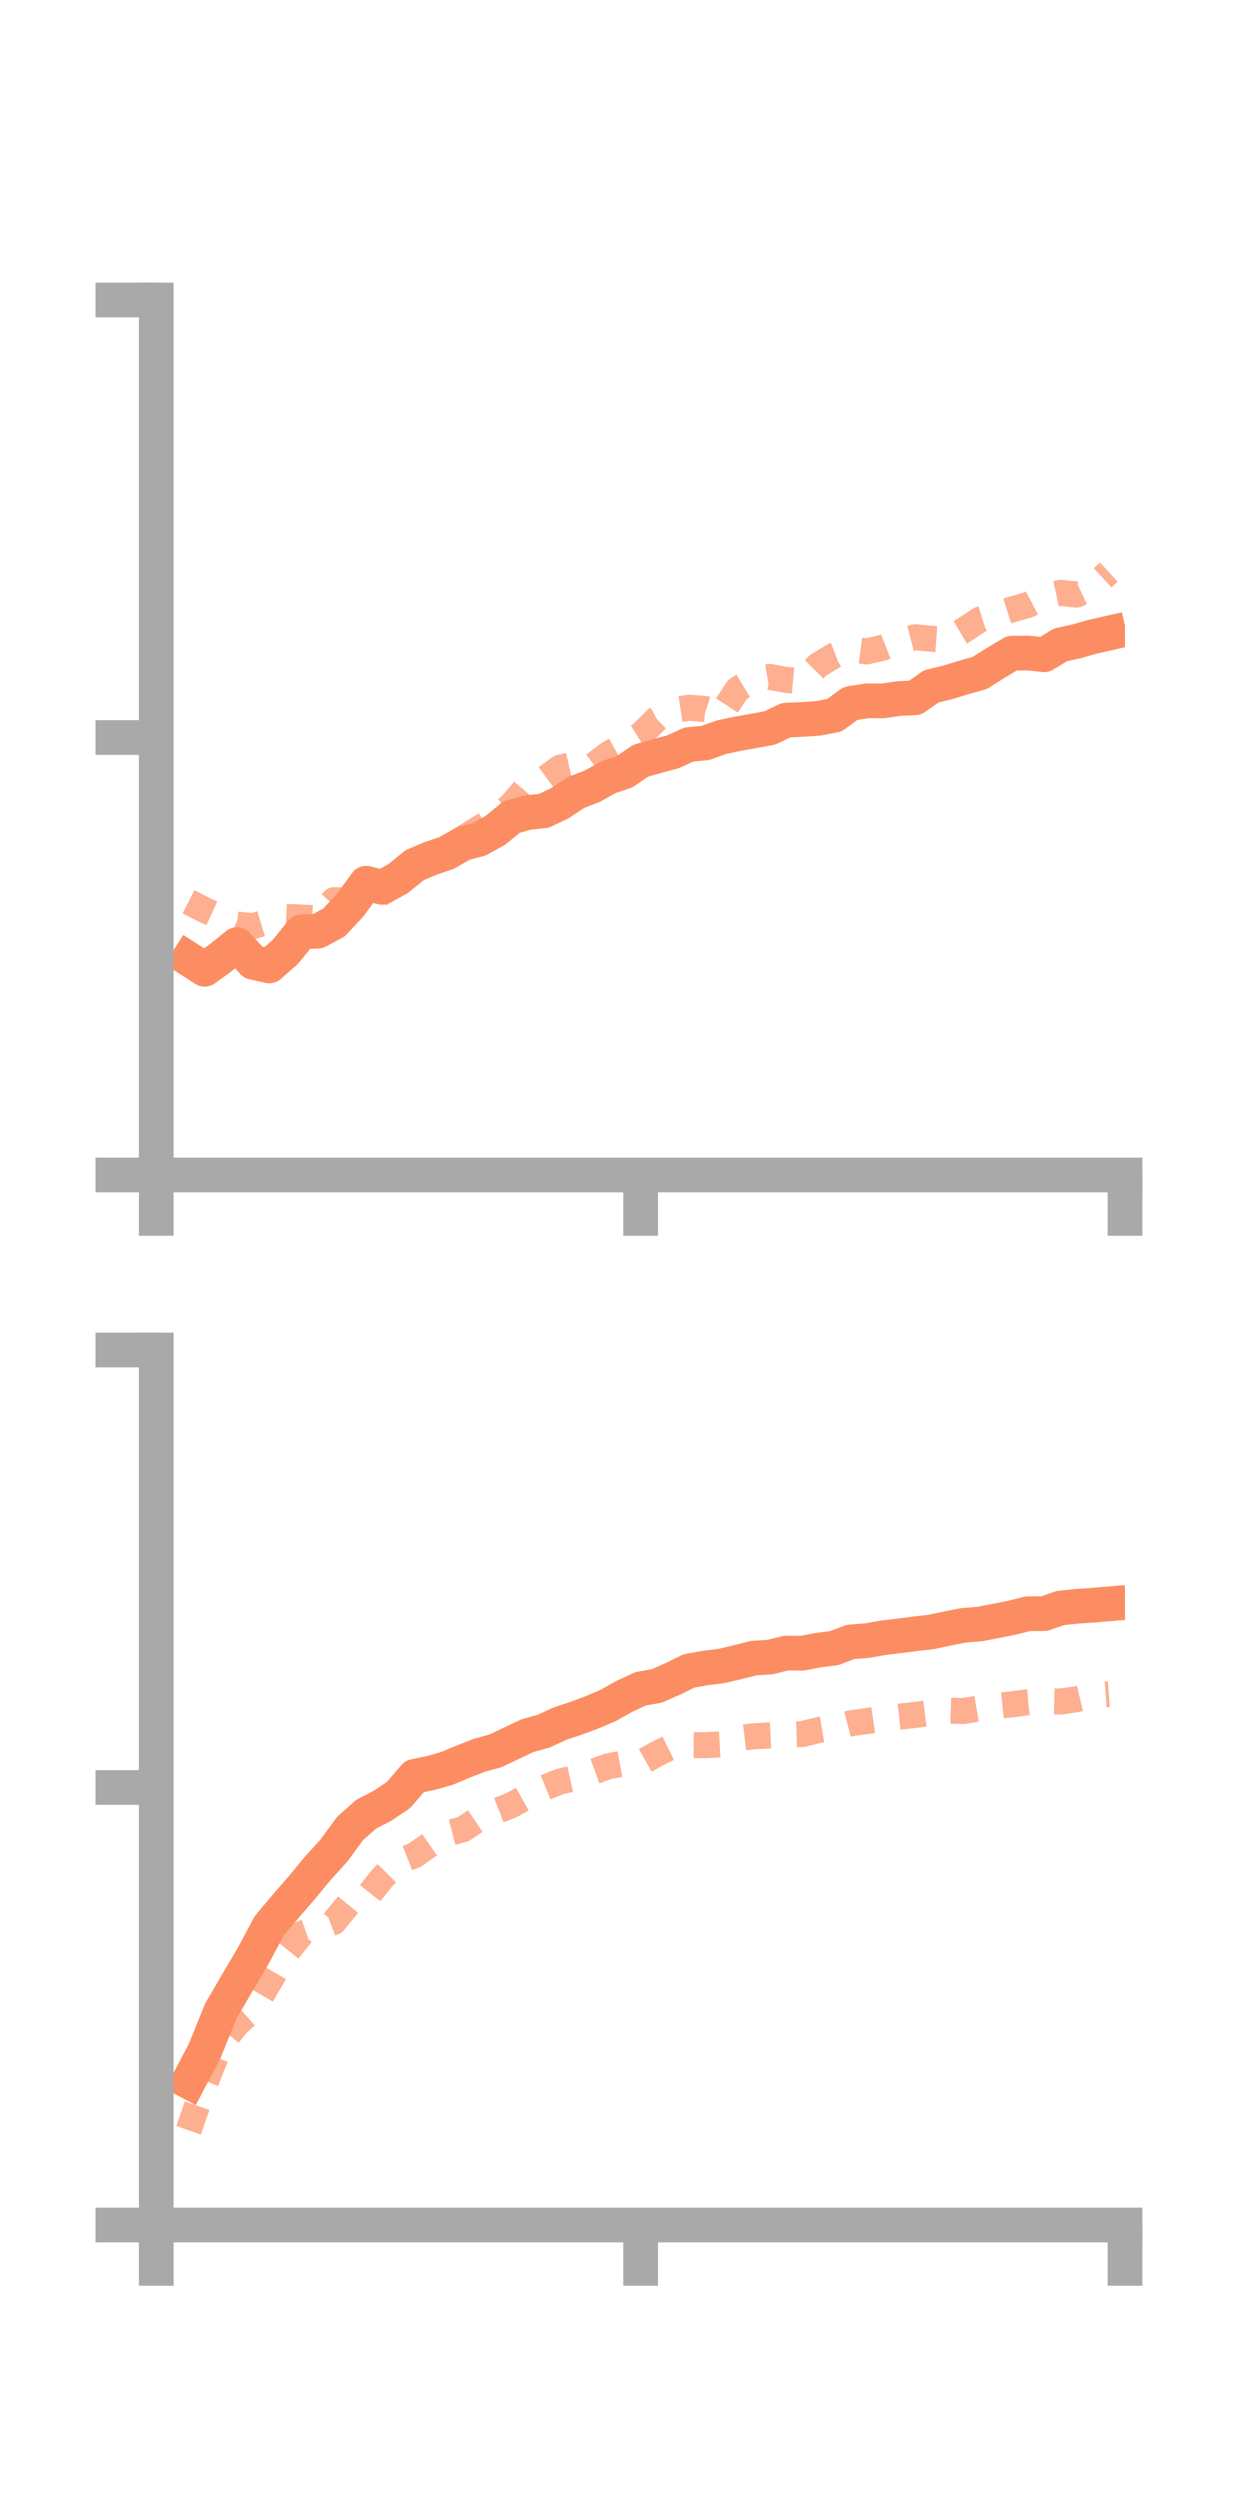 <?xml version="1.0" encoding="utf-8" standalone="no"?>
<!DOCTYPE svg PUBLIC "-//W3C//DTD SVG 1.1//EN"
  "http://www.w3.org/Graphics/SVG/1.1/DTD/svg11.dtd">
<!-- Created with matplotlib (https://matplotlib.org/) -->
<svg height="144pt" version="1.1" viewBox="0 0 72 144" width="72pt" xmlns="http://www.w3.org/2000/svg" xmlns:xlink="http://www.w3.org/1999/xlink">
 <defs>
  <style type="text/css">*{stroke-linecap:butt;stroke-linejoin:round;}</style>
 </defs>
 <g id="figure_1">
  <g id="patch_1">
   <path d="M 0 144 
L 72 144 
L 72 0 
L 0 0 
z
" style="fill:none;"/>
  </g>
  <g id="axes_1">
   <g id="patch_2">
    <path d="M 9 67.68 
L 64.8 67.68 
L 64.8 17.28 
L 9 17.28 
z
" style="fill:none;"/>
   </g>
   <g id="matplotlib.axis_1">
    <g id="xtick_1">
     <g id="line2d_1">
      <defs>
       <path d="M 0 0 
L 0 3.5 
" id="mec6ca7af28" style="stroke:#a9a9a9;stroke-width:2;"/>
      </defs>
      <g>
       <use style="fill:#a9a9a9;stroke:#a9a9a9;stroke-width:2;" x="9" xlink:href="#mec6ca7af28" y="67.68"/>
      </g>
     </g>
    </g>
    <g id="xtick_2">
     <g id="line2d_2">
      <g>
       <use style="fill:#a9a9a9;stroke:#a9a9a9;stroke-width:2;" x="36.9" xlink:href="#mec6ca7af28" y="67.68"/>
      </g>
     </g>
    </g>
    <g id="xtick_3">
     <g id="line2d_3">
      <g>
       <use style="fill:#a9a9a9;stroke:#a9a9a9;stroke-width:2;" x="64.8" xlink:href="#mec6ca7af28" y="67.68"/>
      </g>
     </g>
    </g>
   </g>
   <g id="matplotlib.axis_2">
    <g id="ytick_1">
     <g id="line2d_4">
      <defs>
       <path d="M 0 0 
L -3.5 0 
" id="m6dafb69955" style="stroke:#a9a9a9;stroke-width:2;"/>
      </defs>
      <g>
       <use style="fill:#a9a9a9;stroke:#a9a9a9;stroke-width:2;" x="9" xlink:href="#m6dafb69955" y="67.68"/>
      </g>
     </g>
    </g>
    <g id="ytick_2">
     <g id="line2d_5">
      <g>
       <use style="fill:#a9a9a9;stroke:#a9a9a9;stroke-width:2;" x="9" xlink:href="#m6dafb69955" y="42.48"/>
      </g>
     </g>
    </g>
    <g id="ytick_3">
     <g id="line2d_6">
      <g>
       <use style="fill:#a9a9a9;stroke:#a9a9a9;stroke-width:2;" x="9" xlink:href="#m6dafb69955" y="17.28"/>
      </g>
     </g>
    </g>
   </g>
   <g id="line2d_7">
    <path clip-path="url(#pbb6f6e51c2)" d="M 10.86 55.234 
L 11.79 55.831 
L 12.72 55.159 
L 13.65 54.408 
L 14.58 55.429 
L 15.51 55.638 
L 16.44 54.826 
L 17.37 53.677 
L 18.3 53.636 
L 19.23 53.142 
L 20.16 52.147 
L 21.09 50.873 
L 22.02 51.112 
L 22.95 50.596 
L 23.88 49.836 
L 24.81 49.442 
L 25.74 49.125 
L 26.67 48.59 
L 27.6 48.343 
L 28.53 47.829 
L 29.46 47.066 
L 30.39 46.804 
L 31.32 46.706 
L 32.25 46.266 
L 33.18 45.645 
L 34.11 45.289 
L 35.04 44.769 
L 35.97 44.453 
L 36.9 43.82 
L 37.83 43.555 
L 38.76 43.305 
L 39.69 42.882 
L 40.62 42.798 
L 41.55 42.463 
L 42.48 42.268 
L 43.41 42.102 
L 44.34 41.931 
L 45.27 41.484 
L 46.2 41.439 
L 47.13 41.377 
L 48.06 41.199 
L 48.99 40.518 
L 49.92 40.37 
L 50.85 40.373 
L 51.78 40.237 
L 52.71 40.193 
L 53.64 39.536 
L 54.57 39.31 
L 55.5 39.027 
L 56.43 38.765 
L 57.36 38.178 
L 58.29 37.623 
L 59.22 37.614 
L 60.15 37.714 
L 61.08 37.146 
L 62.01 36.939 
L 62.94 36.677 
L 63.87 36.465 
" style="fill:none;stroke:#fc8d62;stroke-linecap:square;stroke-width:2;"/>
   </g>
   <g id="line2d_8">
    <path clip-path="url(#pbb6f6e51c2)" d="M 10.86 51.943 
L 11.79 52.42 
L 12.72 52.846 
L 13.65 53.254 
L 14.58 53.346 
L 15.51 53.063 
L 16.44 52.809 
L 17.37 52.851 
L 18.3 52.896 
L 19.23 51.851 
L 20.16 51.858 
L 21.09 52.113 
L 22.02 51.389 
L 22.95 50.458 
L 23.88 50.225 
L 24.81 49.468 
L 25.74 48.733 
L 26.67 48.297 
L 27.6 47.711 
L 28.53 47.154 
L 29.46 46.362 
L 30.39 45.273 
L 31.32 44.904 
L 32.25 44.22 
L 33.18 44.011 
L 34.11 44.147 
L 35.04 43.437 
L 35.97 42.912 
L 36.9 42.328 
L 37.83 41.417 
L 38.76 40.906 
L 39.69 40.764 
L 40.62 40.839 
L 41.55 41.135 
L 42.48 39.706 
L 43.41 39.149 
L 44.34 38.989 
L 45.27 39.162 
L 46.2 39.25 
L 47.13 38.313 
L 48.06 37.752 
L 48.99 37.399 
L 49.92 37.521 
L 50.85 37.309 
L 51.78 36.945 
L 52.71 36.705 
L 53.64 36.793 
L 54.57 36.862 
L 55.5 36.311 
L 56.43 35.695 
L 57.36 35.408 
L 58.29 35.106 
L 59.22 34.841 
L 60.15 34.353 
L 61.08 34.147 
L 62.01 34.251 
L 62.94 33.809 
L 63.87 32.954 
" style="fill:none;stroke:#fc8d62;stroke-dasharray:1.5,1.5;stroke-dashoffset:0;stroke-opacity:0.7;stroke-width:1.5;"/>
   </g>
   <g id="patch_3">
    <path d="M 9 67.68 
L 9 17.28 
" style="fill:none;stroke:#a9a9a9;stroke-linecap:square;stroke-linejoin:miter;stroke-width:2;"/>
   </g>
   <g id="patch_4">
    <path d="M 64.8 67.68 
L 64.8 17.28 
" style="fill:none;"/>
   </g>
   <g id="patch_5">
    <path d="M 9 67.68 
L 64.8 67.68 
" style="fill:none;stroke:#a9a9a9;stroke-linecap:square;stroke-linejoin:miter;stroke-width:2;"/>
   </g>
   <g id="patch_6">
    <path d="M 9 17.28 
L 64.8 17.28 
" style="fill:none;"/>
   </g>
  </g>
  <g id="axes_2">
   <g id="patch_7">
    <path d="M 9 128.16 
L 64.8 128.16 
L 64.8 77.76 
L 9 77.76 
z
" style="fill:none;"/>
   </g>
   <g id="matplotlib.axis_3">
    <g id="xtick_4">
     <g id="line2d_9">
      <g>
       <use style="fill:#a9a9a9;stroke:#a9a9a9;stroke-width:2;" x="9" xlink:href="#mec6ca7af28" y="128.16"/>
      </g>
     </g>
    </g>
    <g id="xtick_5">
     <g id="line2d_10">
      <g>
       <use style="fill:#a9a9a9;stroke:#a9a9a9;stroke-width:2;" x="36.9" xlink:href="#mec6ca7af28" y="128.16"/>
      </g>
     </g>
    </g>
    <g id="xtick_6">
     <g id="line2d_11">
      <g>
       <use style="fill:#a9a9a9;stroke:#a9a9a9;stroke-width:2;" x="64.8" xlink:href="#mec6ca7af28" y="128.16"/>
      </g>
     </g>
    </g>
   </g>
   <g id="matplotlib.axis_4">
    <g id="ytick_4">
     <g id="line2d_12">
      <g>
       <use style="fill:#a9a9a9;stroke:#a9a9a9;stroke-width:2;" x="9" xlink:href="#m6dafb69955" y="128.16"/>
      </g>
     </g>
    </g>
    <g id="ytick_5">
     <g id="line2d_13">
      <g>
       <use style="fill:#a9a9a9;stroke:#a9a9a9;stroke-width:2;" x="9" xlink:href="#m6dafb69955" y="102.96"/>
      </g>
     </g>
    </g>
    <g id="ytick_6">
     <g id="line2d_14">
      <g>
       <use style="fill:#a9a9a9;stroke:#a9a9a9;stroke-width:2;" x="9" xlink:href="#m6dafb69955" y="77.76"/>
      </g>
     </g>
    </g>
   </g>
   <g id="line2d_15">
    <path clip-path="url(#p98c22523bb)" d="M 10.86 119.901 
L 11.79 118.136 
L 12.72 115.838 
L 13.65 114.24 
L 14.58 112.665 
L 15.51 110.926 
L 16.44 109.818 
L 17.37 108.749 
L 18.3 107.619 
L 19.23 106.598 
L 20.16 105.327 
L 21.09 104.498 
L 22.02 104.019 
L 22.95 103.397 
L 23.88 102.317 
L 24.81 102.126 
L 25.74 101.862 
L 26.67 101.472 
L 27.6 101.109 
L 28.53 100.852 
L 29.46 100.41 
L 30.39 99.972 
L 31.32 99.714 
L 32.25 99.282 
L 33.18 98.973 
L 34.11 98.627 
L 35.04 98.229 
L 35.97 97.706 
L 36.9 97.275 
L 37.83 97.11 
L 38.76 96.702 
L 39.69 96.243 
L 40.62 96.078 
L 41.55 95.962 
L 42.48 95.744 
L 43.41 95.508 
L 44.34 95.451 
L 45.27 95.219 
L 46.2 95.225 
L 47.13 95.048 
L 48.06 94.929 
L 48.99 94.576 
L 49.92 94.504 
L 50.85 94.339 
L 51.78 94.227 
L 52.71 94.107 
L 53.64 94 
L 54.57 93.801 
L 55.5 93.62 
L 56.43 93.545 
L 57.36 93.365 
L 58.29 93.179 
L 59.22 92.95 
L 60.15 92.944 
L 61.08 92.623 
L 62.01 92.523 
L 62.94 92.461 
L 63.87 92.383 
" style="fill:none;stroke:#fc8d62;stroke-linecap:square;stroke-width:2;"/>
   </g>
   <g id="line2d_16">
    <path clip-path="url(#p98c22523bb)" d="M 10.86 122.703 
L 11.79 120.039 
L 12.72 117.748 
L 13.65 116.58 
L 14.58 115.753 
L 15.51 114.16 
L 16.44 112.551 
L 17.37 111.385 
L 18.3 111.06 
L 19.23 110.706 
L 20.16 109.569 
L 21.09 109.33 
L 22.02 108.165 
L 22.95 107.227 
L 23.88 106.86 
L 24.81 106.213 
L 25.74 105.607 
L 26.67 105.368 
L 27.6 104.744 
L 28.53 104.342 
L 29.46 103.979 
L 30.39 103.459 
L 31.32 102.99 
L 32.25 102.615 
L 33.18 102.407 
L 34.11 102.073 
L 35.04 101.738 
L 35.97 101.563 
L 36.9 101.547 
L 37.83 101.026 
L 38.76 100.564 
L 39.69 100.517 
L 40.62 100.521 
L 41.55 100.473 
L 42.48 100.123 
L 43.41 100.01 
L 44.34 99.961 
L 45.27 99.916 
L 46.2 99.887 
L 47.13 99.655 
L 48.06 99.505 
L 48.99 99.266 
L 49.92 99.135 
L 50.85 99.002 
L 51.78 98.881 
L 52.71 98.781 
L 53.64 98.663 
L 54.57 98.526 
L 55.5 98.555 
L 56.43 98.397 
L 57.36 98.264 
L 58.29 98.17 
L 59.22 98.047 
L 60.15 97.984 
L 61.08 98.009 
L 62.01 97.873 
L 62.94 97.653 
L 63.87 97.581 
" style="fill:none;stroke:#fc8d62;stroke-dasharray:1.5,1.5;stroke-dashoffset:0;stroke-opacity:0.7;stroke-width:1.5;"/>
   </g>
   <g id="patch_8">
    <path d="M 9 128.16 
L 9 77.76 
" style="fill:none;stroke:#a9a9a9;stroke-linecap:square;stroke-linejoin:miter;stroke-width:2;"/>
   </g>
   <g id="patch_9">
    <path d="M 64.8 128.16 
L 64.8 77.76 
" style="fill:none;"/>
   </g>
   <g id="patch_10">
    <path d="M 9 128.16 
L 64.8 128.16 
" style="fill:none;stroke:#a9a9a9;stroke-linecap:square;stroke-linejoin:miter;stroke-width:2;"/>
   </g>
   <g id="patch_11">
    <path d="M 9 77.76 
L 64.8 77.76 
" style="fill:none;"/>
   </g>
  </g>
 </g>
 <defs>
  <clipPath id="pbb6f6e51c2">
   <rect height="50.4" width="55.8" x="9" y="17.28"/>
  </clipPath>
  <clipPath id="p98c22523bb">
   <rect height="50.4" width="55.8" x="9" y="77.76"/>
  </clipPath>
 </defs>
</svg>
